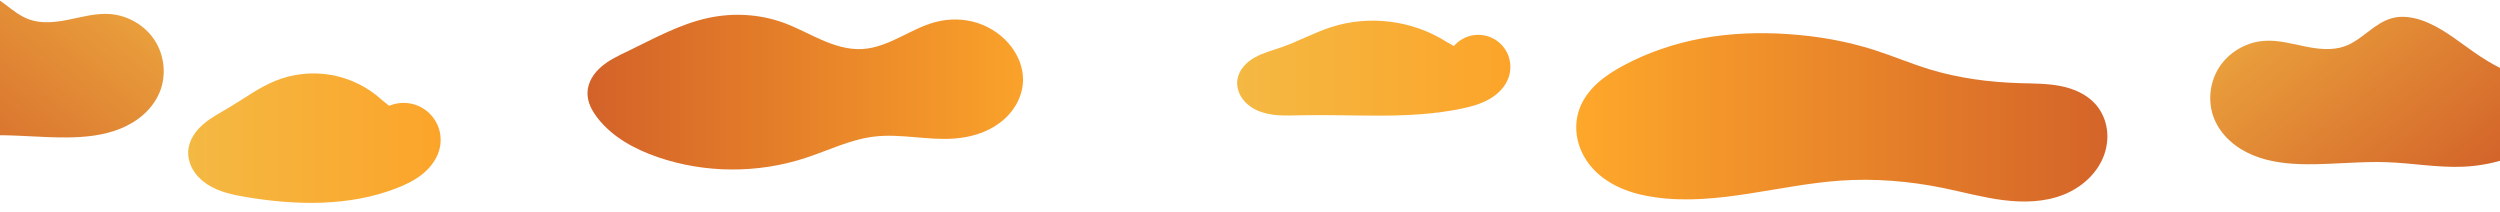 <?xml version="1.0" encoding="UTF-8" standalone="no"?>
<svg
   id="Carnegie_Mellon_University"
   viewBox="0 0 200.68 17"
   version="1.1"
   sodipodi:docname="cmu-banner-3.svg"
   width="200.68"
   height="17"
   xml:space="preserve"
   inkscape:version="1.2.1 (9c6d41e, 2022-07-14)"
   inkscape:export-filename="cmu-banner-3.png"
   inkscape:export-xdpi="800.09998"
   inkscape:export-ydpi="800.09998"
   xmlns:inkscape="http://www.inkscape.org/namespaces/inkscape"
   xmlns:sodipodi="http://sodipodi.sourceforge.net/DTD/sodipodi-0.dtd"
   xmlns:xlink="http://www.w3.org/1999/xlink"
   xmlns="http://www.w3.org/2000/svg"
   xmlns:svg="http://www.w3.org/2000/svg"><sodipodi:namedview
     id="namedview2257"
     pagecolor="#ffffff"
     bordercolor="#000000"
     borderopacity="0.25"
     inkscape:showpageshadow="2"
     inkscape:pageopacity="0.0"
     inkscape:pagecheckerboard="false"
     inkscape:deskcolor="#d1d1d1"
     showgrid="false"
     inkscape:zoom="2.8798157"
     inkscape:cx="66.497311"
     inkscape:cy="3.9933111"
     inkscape:window-width="1440"
     inkscape:window-height="831"
     inkscape:window-x="0"
     inkscape:window-y="26"
     inkscape:window-maximized="0"
     inkscape:current-layer="Carnegie_Mellon_University" /><defs
     id="defs2202"><linearGradient
       inkscape:collect="always"
       id="linearGradient13246"><stop
         style="stop-color:#f4b943;stop-opacity:1;"
         offset="0"
         id="stop13242" /><stop
         style="stop-color:#fca42a;stop-opacity:1;"
         offset="1"
         id="stop13244" /></linearGradient><linearGradient
       inkscape:collect="always"
       id="linearGradient10823"><stop
         style="stop-color:#d36229;stop-opacity:1;"
         offset="0"
         id="stop10819" /><stop
         style="stop-color:#faa22a;stop-opacity:1;"
         offset="1"
         id="stop10821" /></linearGradient><linearGradient
       inkscape:collect="always"
       id="linearGradient4536"><stop
         style="stop-color:#fea82a;stop-opacity:1;"
         offset="0"
         id="stop4532" /><stop
         style="stop-color:#d36229;stop-opacity:1;"
         offset="1"
         id="stop4534" /></linearGradient><linearGradient
       inkscape:collect="always"
       id="linearGradient3420"><stop
         style="stop-color:#eaa03c;stop-opacity:1;"
         offset="0"
         id="stop3418" /><stop
         style="stop-color:#d26129;stop-opacity:1;"
         offset="1"
         id="stop3416" /></linearGradient><inkscape:path-effect
       effect="spiro"
       id="path-effect2425"
       is_visible="true"
       lpeversion="1" /><inkscape:path-effect
       effect="spiro"
       id="path-effect2421"
       is_visible="true"
       lpeversion="1" /><inkscape:path-effect
       effect="spiro"
       id="path-effect2417"
       is_visible="true"
       lpeversion="1" /><inkscape:path-effect
       effect="spiro"
       id="path-effect2413"
       is_visible="true"
       lpeversion="1" /><inkscape:path-effect
       effect="spiro"
       id="path-effect2409"
       is_visible="true"
       lpeversion="1" /><color-profile
       name="_43S425CA"
       xlink:href="file:///Library/ColorSync/Profiles/Displays/43S425CA-D38273AF-E01B-DC11-0857-D6964E3302DB.icc"
       id="color-profile18558" /><color-profile
       name="Black---White"
       xlink:href="file:///Library/ColorSync/Profiles/Black%20&amp;%20White.icc"
       id="color-profile18560" /><rect
       x="29.872"
       y="6.551"
       width="58.608"
       height="26.552"
       id="rect15012" /><rect
       x="31.706"
       y="5.939"
       width="53.28"
       height="26.727"
       id="rect14956" /><style
       id="style2200">.cls-1{fill:#c41230;}</style><linearGradient
       inkscape:collect="always"
       xlink:href="#linearGradient3420"
       id="linearGradient3422"
       x1="19.692"
       y1="-30.644"
       x2="52.951"
       y2="-30.644"
       gradientUnits="userSpaceOnUse"
       gradientTransform="matrix(-0.834,0.166,0.719,0.582,51.528,17.403)" /><linearGradient
       inkscape:collect="always"
       xlink:href="#linearGradient4536"
       id="linearGradient4538"
       x1="89.847"
       y1="-31.541"
       x2="144.965"
       y2="-31.541"
       gradientUnits="userSpaceOnUse"
       gradientTransform="matrix(0.794,0,0,0.514,55.096,25.565)" /><linearGradient
       inkscape:collect="always"
       xlink:href="#linearGradient10823"
       id="linearGradient10825"
       x1="106.254"
       y1="-52.962"
       x2="145.418"
       y2="-52.962"
       gradientUnits="userSpaceOnUse"
       gradientTransform="matrix(0.893,0,0,0.682,-47.713,43.543)" /><linearGradient
       inkscape:collect="always"
       xlink:href="#linearGradient13246"
       id="linearGradient13248"
       x1="58.245"
       y1="-19.999"
       x2="70.165"
       y2="-19.999"
       gradientUnits="userSpaceOnUse"
       gradientTransform="matrix(1.697,0,0,1.032,-83.709,31.871)" /><inkscape:path-effect
       effect="spiro"
       id="path-effect2417-9"
       is_visible="true"
       lpeversion="1" /><linearGradient
       inkscape:collect="always"
       xlink:href="#linearGradient13246"
       id="linearGradient14943"
       gradientUnits="userSpaceOnUse"
       gradientTransform="matrix(1.829,0,0,0.783,-7.189,21.432)"
       x1="58.245"
       y1="-19.999"
       x2="70.165"
       y2="-19.999" /><inkscape:path-effect
       effect="spiro"
       id="path-effect2409-3"
       is_visible="true"
       lpeversion="1" /><linearGradient
       inkscape:collect="always"
       xlink:href="#linearGradient3420"
       id="linearGradient15023"
       gradientUnits="userSpaceOnUse"
       gradientTransform="matrix(0.834,0.166,-0.719,0.582,139.037,19.554)"
       x1="19.692"
       y1="-30.644"
       x2="52.951"
       y2="-30.644" /></defs><rect
     style="fill:#ffffff;fill-opacity:1;stroke-width:1.076"
     id="rect1857"
     width="206.904"
     height="49.534"
     x="-2.133"
     y="-1.896" /><path
     style="fill:url(#linearGradient3422);fill-opacity:1;stroke-width:0.778"
     d="M -3.769,-0.544 C -5.347,-0.019 -6.653,1.082 -8.019,2.031 c -1.381,0.96 -2.88,1.79 -4.512,2.195 -0.57,0.141 -1.157,0.231 -1.701,0.453 -0.272,0.111 -0.532,0.255 -0.756,0.446 -0.224,0.191 -0.41,0.429 -0.519,0.702 -0.112,0.28 -0.141,0.591 -0.1,0.89 0.041,0.299 0.15,0.586 0.303,0.847 0.304,0.521 0.771,0.927 1.257,1.286 1.975,1.457 4.404,2.268 6.856,2.379 2.055,0.093 4.1,-0.289 6.155,-0.362 2.131,-0.076 4.262,0.181 6.395,0.166 C 6.828,11.023 8.323,10.876 9.684,10.319 10.364,10.04 11.006,9.658 11.551,9.165 12.097,8.672 12.545,8.066 12.823,7.385 13.369,6.049 13.205,4.45 12.419,3.239 11.634,2.028 10.254,1.229 8.814,1.127 7.721,1.049 6.643,1.346 5.57,1.567 4.497,1.788 3.357,1.929 2.327,1.554 1.627,1.3 1.033,0.825 0.441,0.373 -0.151,-0.079 -0.774,-0.525 -1.496,-0.708 c -0.746,-0.189 -1.542,-0.078 -2.273,0.165 z"
     id="path2407"
     inkscape:path-effect="#path-effect2409"
     inkscape:original-d="M -3.7689309,-0.54377338 C -4.526338,-0.48963658 -6.602321,1.1736382 -8.0188436,2.0312205 -9.4353649,2.8888034 -11.02714,3.495413 -12.531117,4.2263862 c -1.503974,0.7309733 -1.984068,1.0681152 -2.975929,1.6010505 -0.99186,0.5329349 0.972825,2.0154024 1.459411,3.0219813 0.486581,1.006579 4.5702294,1.586828 6.8555172,2.379118 2.285288,0.792291 4.1034069,-0.240588 6.1552839,-0.362005 2.051875,-0.121417 4.263011,0.111699 6.39469,0.166424 2.131678,0.05472 4.9767199,-2.4309919 7.4652519,-3.6476112 C 15.311643,6.1687234 10.150189,3.2135304 8.8139051,1.1265014 7.4776191,-0.96052778 4.4894621,1.4125741 2.3274131,1.554487 0.16536515,1.6964006 -0.22188785,0.04662532 -1.4963639,-0.70842838 c -1.274477,-0.75505392 -1.515161,0.1105185 -2.272567,0.164655 z" /><path
     style="fill:url(#linearGradient15023);fill-opacity:1;stroke-width:0.778"
     d="m 194.334,1.608 c 1.578,0.525 2.884,1.626 4.25,2.575 1.381,0.96 2.88,1.79 4.512,2.195 0.57,0.141 1.157,0.231 1.701,0.453 0.272,0.111 0.532,0.255 0.756,0.446 0.224,0.191 0.41,0.429 0.519,0.702 0.112,0.28 0.141,0.591 0.1,0.89 -0.041,0.299 -0.15,0.586 -0.303,0.847 -0.304,0.521 -0.771,0.927 -1.257,1.286 -1.975,1.457 -4.404,2.268 -6.856,2.379 -2.055,0.093 -4.1,-0.289 -6.155,-0.362 -2.131,-0.076 -4.262,0.181 -6.395,0.166 -1.471,-0.01 -2.965,-0.156 -4.326,-0.714 -0.68,-0.279 -1.322,-0.661 -1.867,-1.153 -0.546,-0.493 -0.994,-1.099 -1.272,-1.78 -0.546,-1.337 -0.382,-2.935 0.404,-4.146 0.785,-1.211 2.165,-2.01 3.605,-2.112 1.092,-0.078 2.171,0.22 3.244,0.44 1.073,0.221 2.213,0.362 3.242,-0.012 0.7,-0.255 1.294,-0.729 1.886,-1.181 0.592,-0.452 1.215,-0.899 1.938,-1.082 0.746,-0.189 1.542,-0.078 2.273,0.165 z"
     id="path2407-6"
     inkscape:path-effect="#path-effect2409-3"
     inkscape:original-d="m 194.33433,1.607787 c 0.75742,0.054137 2.83339,1.7174115 4.24992,2.5749941 1.41652,0.8575825 3.00831,1.4641923 4.51227,2.1951655 1.50399,0.7309733 1.98408,1.0681151 2.97594,1.6010506 0.99185,0.5329349 -0.97283,2.0154023 -1.45942,3.0219808 -0.48658,1.006578 -4.57023,1.586828 -6.85551,2.379118 -2.28529,0.792291 -4.10341,-0.240589 -6.15528,-0.362005 -2.05187,-0.121418 -4.26302,0.111698 -6.39471,0.166425 -2.13168,0.05472 -4.97671,-2.430993 -7.46525,-3.6476119 -2.48852,-1.2166203 2.67293,-4.1718132 4.00921,-6.2588422 1.33629,-2.0870291 4.32445,0.2860728 6.48649,0.4279857 2.16204,0.1419135 2.54931,-1.5078619 3.82377,-2.2629155 1.27449,-0.75505368 1.51518,0.1105185 2.27257,0.1646549 z" /><path
     style="fill:url(#linearGradient13248);fill-opacity:1;stroke-width:1.323"
     d="m 31.239,8.494 c 0.494,-0.209 1.045,-0.281 1.576,-0.206 0.531,0.075 1.041,0.297 1.457,0.635 0.417,0.338 0.739,0.791 0.922,1.295 0.183,0.504 0.226,1.058 0.123,1.585 -0.161,0.823 -0.669,1.55 -1.309,2.092 -0.64,0.542 -1.406,0.914 -2.188,1.217 -3.796,1.469 -8.028,1.377 -12.044,0.709 -1.091,-0.182 -2.206,-0.416 -3.132,-1.02 -0.463,-0.302 -0.872,-0.696 -1.153,-1.173 -0.281,-0.476 -0.429,-1.038 -0.376,-1.588 0.04,-0.411 0.189,-0.808 0.407,-1.159 0.217,-0.351 0.501,-0.659 0.815,-0.927 0.628,-0.537 1.37,-0.918 2.08,-1.341 1.222,-0.727 2.373,-1.593 3.691,-2.127 1.415,-0.573 2.993,-0.737 4.496,-0.467 1.503,0.27 2.925,0.973 4.052,2.003"
     id="path2415"
     inkscape:path-effect="#path-effect2417"
     inkscape:original-d="m 31.238666,8.4942313 c 1.361465,1.1039517 2.721235,2.2068707 4.079307,3.3087567 1.358073,1.101886 -2.329336,2.206869 -3.496551,3.308758 -1.167212,1.101887 -8.027414,0.473711 -12.043666,0.709019 -4.016254,0.235308 -3.106348,-2.519925 -4.662064,-3.781437 -1.555718,-1.261512 2.203225,-2.2835859 3.302294,-3.426926 1.09907,-1.1433413 2.462231,-1.4170072 3.690802,-2.12706 1.22857,-0.7100495 5.699779,1.0251723 8.547119,1.5362096" /><path
     style="fill:url(#linearGradient14943);fill-opacity:1;stroke-width:1.197"
     d="m 116.707,3.695 c 0.386,-0.451 0.932,-0.761 1.517,-0.862 0.585,-0.101 1.203,0.007 1.719,0.301 0.515,0.294 0.923,0.772 1.133,1.327 0.21,0.555 0.22,1.183 0.028,1.745 -0.256,0.748 -0.85,1.347 -1.535,1.742 -0.685,0.395 -1.46,0.606 -2.234,0.769 -4.247,0.893 -8.643,0.436 -12.981,0.538 -1.108,0.026 -2.255,0.082 -3.284,-0.329 -0.515,-0.205 -0.99,-0.531 -1.32,-0.976 -0.33,-0.445 -0.504,-1.016 -0.421,-1.564 0.058,-0.384 0.239,-0.743 0.488,-1.042 0.248,-0.298 0.562,-0.537 0.9,-0.728 0.676,-0.382 1.439,-0.574 2.172,-0.83 1.351,-0.473 2.616,-1.175 3.978,-1.614 3.042,-0.98 6.51,-0.542 9.213,1.166"
     id="path2415-0"
     inkscape:path-effect="#path-effect2417-9"
     inkscape:original-d="m 116.70745,3.6949656 c 1.46746,0.8376026 2.93309,1.6744216 4.39689,2.5104568 1.4638,0.8360355 -2.51068,1.67442 -3.76877,2.510457 -1.25808,0.8360354 -8.65239,0.3594191 -12.98132,0.5379546 -4.32894,0.1785355 -3.34819,-1.9119453 -5.025029,-2.8690931 -1.676834,-0.957148 2.374759,-1.7326275 3.559409,-2.6001158 1.18462,-0.8674877 2.65391,-1.075127 3.97814,-1.6138654 1.32421,-0.5387368 6.14353,0.7778299 9.21253,1.1655694" /><path
     style="fill:url(#linearGradient4538);fill-opacity:1;stroke-width:0.639"
     d="m 143.494,2.733 c -2.307,-0.153 -4.636,-0.069 -6.91,0.353 -2.185,0.405 -4.316,1.123 -6.273,2.176 -0.752,0.404 -1.482,0.861 -2.11,1.439 -0.628,0.578 -1.154,1.284 -1.435,2.09 -0.265,0.76 -0.306,1.593 -0.139,2.38 0.167,0.787 0.537,1.527 1.048,2.149 0.634,0.771 1.478,1.354 2.39,1.759 0.912,0.405 1.894,0.636 2.883,0.77 4.931,0.671 9.854,-1.015 14.82,-1.353 2.737,-0.186 5.495,0.041 8.183,0.588 1.617,0.329 3.214,0.774 4.852,0.981 1.637,0.207 3.346,0.166 4.877,-0.452 1.387,-0.56 2.603,-1.626 3.16,-3.014 0.278,-0.694 0.387,-1.459 0.288,-2.2 -0.099,-0.741 -0.409,-1.457 -0.902,-2.019 -0.717,-0.817 -1.774,-1.271 -2.841,-1.478 -1.067,-0.208 -2.163,-0.194 -3.25,-0.228 -2.459,-0.075 -4.921,-0.397 -7.273,-1.117 -1.474,-0.452 -2.897,-1.057 -4.364,-1.529 -2.265,-0.729 -4.627,-1.137 -7.001,-1.294 z"
     id="path2419"
     inkscape:path-effect="#path-effect2421"
     inkscape:original-d="m 143.49397,2.7329623 c -2.33436,-0.4318223 -4.60573,0.2357723 -6.9098,0.3528887 -2.30406,0.1171157 -4.18145,1.4512782 -6.27337,2.1761474 -2.09191,0.7248682 -2.36309,2.3531033 -3.54581,3.5288863 -1.18273,1.1757804 0.60692,3.0196703 0.90918,4.5287373 0.30227,1.509065 3.51631,1.686536 5.27327,2.529033 1.75696,0.8425 9.88059,-0.901311 14.81969,-1.352739 4.93911,-0.451426 5.4559,0.392612 8.18265,0.588148 2.72675,0.195536 6.48631,0.353403 9.72828,0.529334 3.24195,0.17593 1.69794,-4.822298 2.5457,-7.2342171 0.84779,-2.4119193 -4.06022,-1.1365723 -6.09153,-1.7056287 -2.0313,-0.569056 -4.84817,-0.7444734 -7.27346,-1.1174804 -2.42528,-0.3730069 -2.90859,-1.0189426 -4.36409,-1.5291842 -1.45549,-0.5102418 -4.66635,-0.8621031 -7.00071,-1.2939253 z" /><path
     style="fill:url(#linearGradient10825);fill-opacity:1;stroke-width:0.78"
     d="m 47.158,7.451 c -0.006,0.372 0.085,0.742 0.234,1.083 0.149,0.341 0.355,0.655 0.584,0.948 1.191,1.528 2.973,2.493 4.805,3.125 3.803,1.311 8.035,1.327 11.859,0.078 1.836,-0.6 3.603,-1.486 5.521,-1.719 2.135,-0.259 4.296,0.315 6.441,0.156 1.336,-0.099 2.676,-0.499 3.733,-1.323 C 80.862,9.389 81.314,8.875 81.63,8.284 81.947,7.694 82.126,7.027 82.122,6.358 82.116,5.43 81.758,4.523 81.202,3.78 80.528,2.879 79.565,2.204 78.497,1.854 77.429,1.503 76.261,1.475 75.17,1.749 74.143,2.006 73.201,2.518 72.249,2.982 71.297,3.445 70.298,3.871 69.241,3.936 68.118,4.005 67.009,3.66 65.977,3.212 64.945,2.765 63.959,2.212 62.902,1.827 60.984,1.128 58.867,1.01 56.87,1.436 c -2.277,0.486 -4.344,1.644 -6.441,2.656 -0.744,0.359 -1.506,0.708 -2.135,1.242 -0.315,0.267 -0.594,0.58 -0.798,0.939 -0.204,0.359 -0.331,0.766 -0.338,1.178 z"
     id="path2423"
     inkscape:path-effect="#path-effect2425"
     inkscape:original-d="m 47.158377,7.4514495 c -1.091379,1.1190461 0.546124,1.3547724 0.817853,2.031135 0.271728,0.6763635 3.20418,2.0838985 4.804934,3.1248245 1.600745,1.040926 7.906873,0.05276 11.858971,0.07812 3.952097,0.02536 3.68126,-1.145086 5.520547,-1.718653 1.839296,-0.573567 4.294669,0.104842 6.440657,0.15624 2.145986,0.0514 3.681256,-3.1762216 5.520551,-4.7653559 C 83.961179,4.7686261 81.509392,4.6397895 81.201797,3.7797807 80.894202,2.9197717 77.181538,2.4263726 75.170077,1.7486447 73.158612,1.0709179 71.21798,3.2075787 69.240598,3.9360218 67.263204,4.6644648 65.015878,2.5305333 62.902175,1.8267655 60.788482,1.1229978 58.881928,1.567046 56.870464,1.4361625 54.858991,1.3052798 52.577585,3.2075787 50.429812,4.092263 48.282038,4.9769475 48.249744,6.3324025 47.158377,7.4514495 Z" /></svg>

